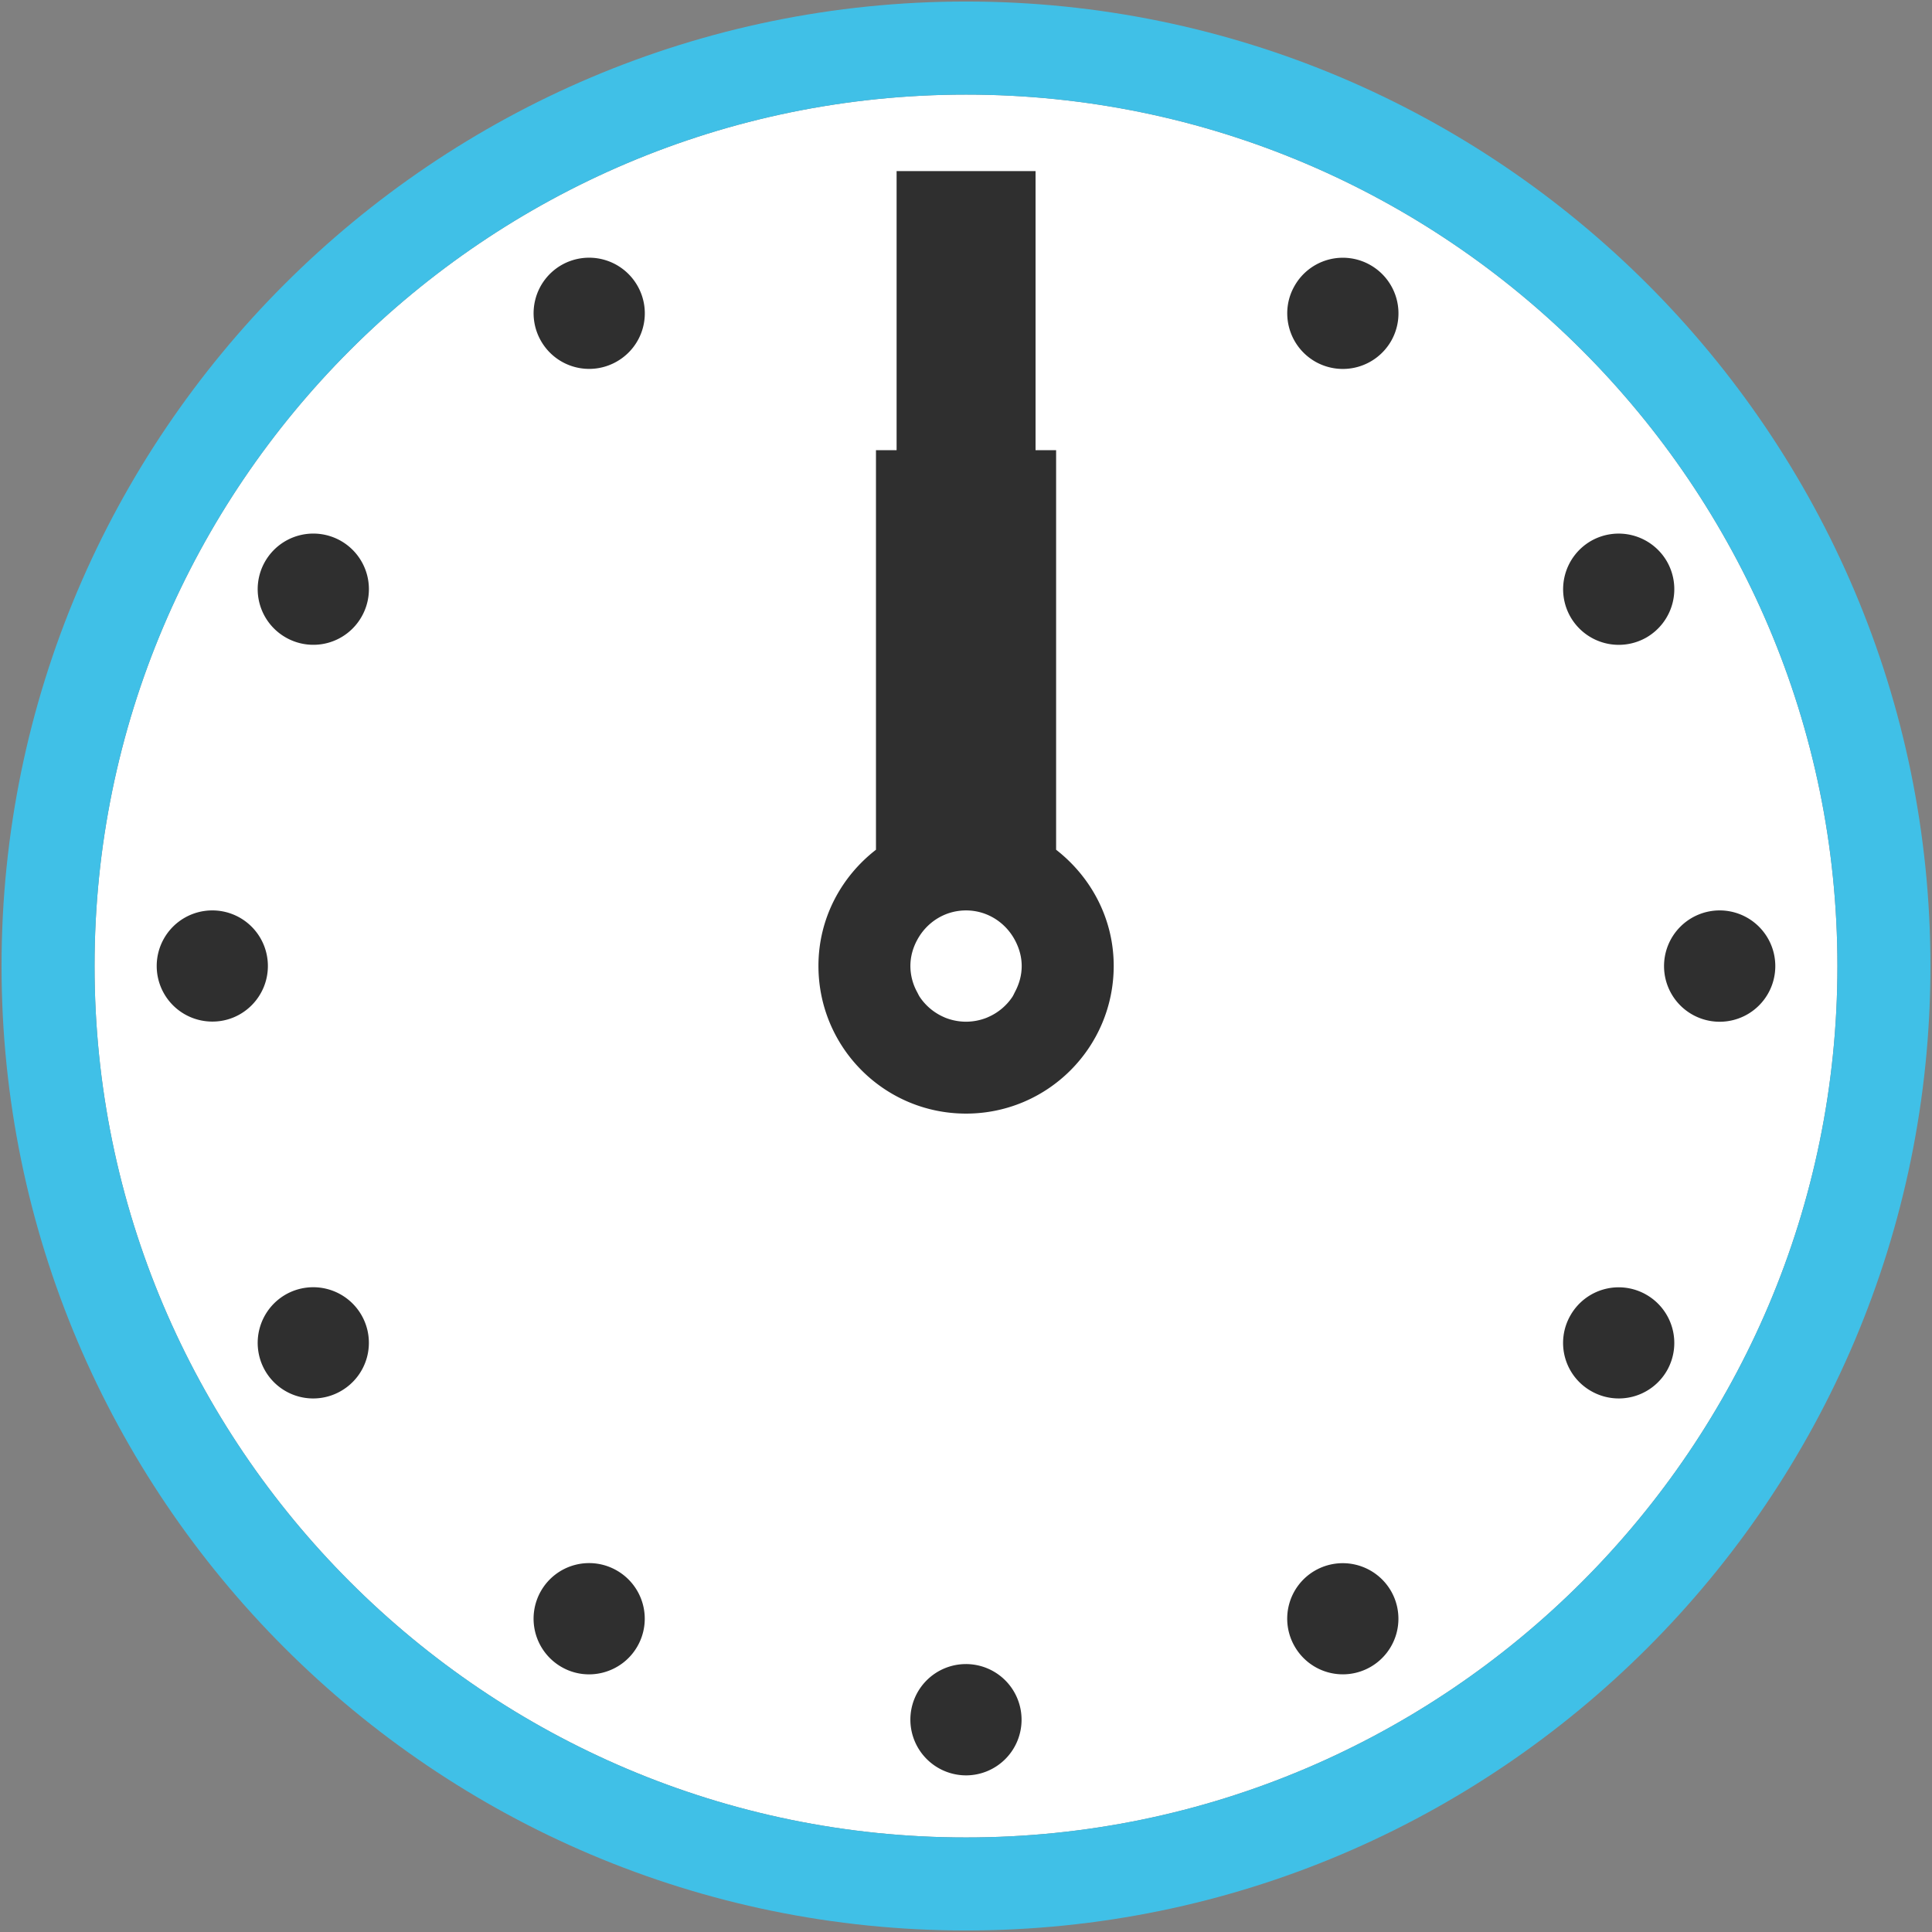 <svg id="レイヤー_1" xmlns="http://www.w3.org/2000/svg" viewBox="0 0 128 128"><rect x="0" y="0" width="128" height="128" fill="#808080" stroke="none"/><g><path d="M64.002 121.736c-31.839 0-57.737-25.897-57.737-57.737 0-31.83 25.898-57.731 57.737-57.731 31.834 0 57.732 25.902 57.732 57.731 0 31.839-25.898 57.737-57.732 57.737z" fill="#fff"/><g><path d="M64.002.101c-35.233 0-63.9 28.67-63.9 63.898 0 35.237 28.667 63.9 63.9 63.9s63.895-28.663 63.895-63.9c0-35.228-28.662-63.898-63.895-63.898zm0 121.635c-31.839 0-57.737-25.897-57.737-57.737 0-31.83 25.898-57.731 57.737-57.731 31.834 0 57.732 25.902 57.732 57.731 0 31.839-25.898 57.737-57.732 57.737z" fill="#40c0e7"/><path d="M69.97 56.297v-26.47h-1.362V11.335h-9.206v18.492h-1.367v26.471c-2.303 1.783-3.811 4.552-3.811 7.693 0 5.412 4.375 9.788 9.779 9.788 5.399 0 9.783-4.375 9.783-9.788-.001-3.141-1.514-5.901-3.816-7.694zm-9.033 9.753c-.066-.098-.115-.213-.173-.32a3.605 3.605 0 0 1-.448-1.73c0-.621.168-1.206.448-1.721.621-1.163 1.828-1.961 3.239-1.961 1.411 0 2.622.807 3.239 1.97.275.515.448 1.092.448 1.712 0 .63-.173 1.208-.448 1.722-.058.115-.106.226-.173.329a3.702 3.702 0 0 1-1.615 1.339c-.018.01-.04.018-.058.027a3.754 3.754 0 0 1-1.393.274 3.76 3.76 0 0 1-1.398-.274l-.058-.027a3.714 3.714 0 0 1-1.61-1.34z" fill="#2f2f2f"/><path d="M113.935 60.317a3.688 3.688 0 0 0-3.688 3.691 3.685 3.685 0 0 0 7.371 0 3.688 3.688 0 0 0-3.683-3.691z" fill="#2f2f2f"/><path d="M109.085 42.232a3.696 3.696 0 0 0 1.349-5.041 3.693 3.693 0 0 0-5.031-1.349 3.694 3.694 0 0 0-1.349 5.04 3.69 3.69 0 0 0 5.031 1.35z" fill="#2f2f2f"/><path d="M90.81 17.572a3.676 3.676 0 0 0-5.031 1.349c-1.021 1.757-.413 4.011 1.349 5.032a3.691 3.691 0 0 0 5.031-1.349 3.684 3.684 0 0 0-1.349-5.032z" fill="#2f2f2f"/><path d="M37.195 17.563a3.683 3.683 0 0 0-1.349 5.032 3.676 3.676 0 0 0 5.032 1.349 3.672 3.672 0 0 0 1.344-5.031 3.687 3.687 0 0 0-5.027-1.35z" fill="#2f2f2f"/><path d="M22.598 35.843a3.686 3.686 0 0 0-5.031 1.349 3.682 3.682 0 0 0 1.349 5.032 3.675 3.675 0 0 0 5.031-1.349 3.682 3.682 0 0 0-1.349-5.032z" fill="#2f2f2f"/><path d="M14.065 60.317a3.682 3.682 0 1 0 0 7.365c2.032.008 3.683-1.65 3.683-3.683a3.68 3.68 0 0 0-3.683-3.682z" fill="#2f2f2f"/><path d="M18.911 85.775a3.695 3.695 0 0 0-1.349 5.032 3.677 3.677 0 0 0 5.031 1.349 3.68 3.68 0 0 0 1.353-5.031 3.688 3.688 0 0 0-5.035-1.35z" fill="#2f2f2f"/><path d="M40.873 104.055a3.676 3.676 0 0 0-5.031 1.349 3.69 3.69 0 0 0 1.349 5.032c1.757 1.021 4.016.409 5.031-1.349a3.68 3.68 0 0 0-1.349-5.032z" fill="#2f2f2f"/><path d="M63.993 110.249a3.682 3.682 0 0 0-3.678 3.691 3.694 3.694 0 0 0 3.683 3.683 3.683 3.683 0 0 0 3.683-3.683 3.685 3.685 0 0 0-3.688-3.691z" fill="#2f2f2f"/><path d="M87.123 104.055a3.675 3.675 0 0 0-1.344 5.032 3.679 3.679 0 0 0 5.027 1.349 3.682 3.682 0 0 0 1.349-5.032 3.693 3.693 0 0 0-5.032-1.349z" fill="#2f2f2f"/><path d="M109.085 85.784a3.675 3.675 0 0 0-5.031 1.349 3.665 3.665 0 0 0 1.349 5.022 3.682 3.682 0 0 0 5.031-1.339 3.686 3.686 0 0 0-1.349-5.032z" fill="#2f2f2f"/></g></g></svg>